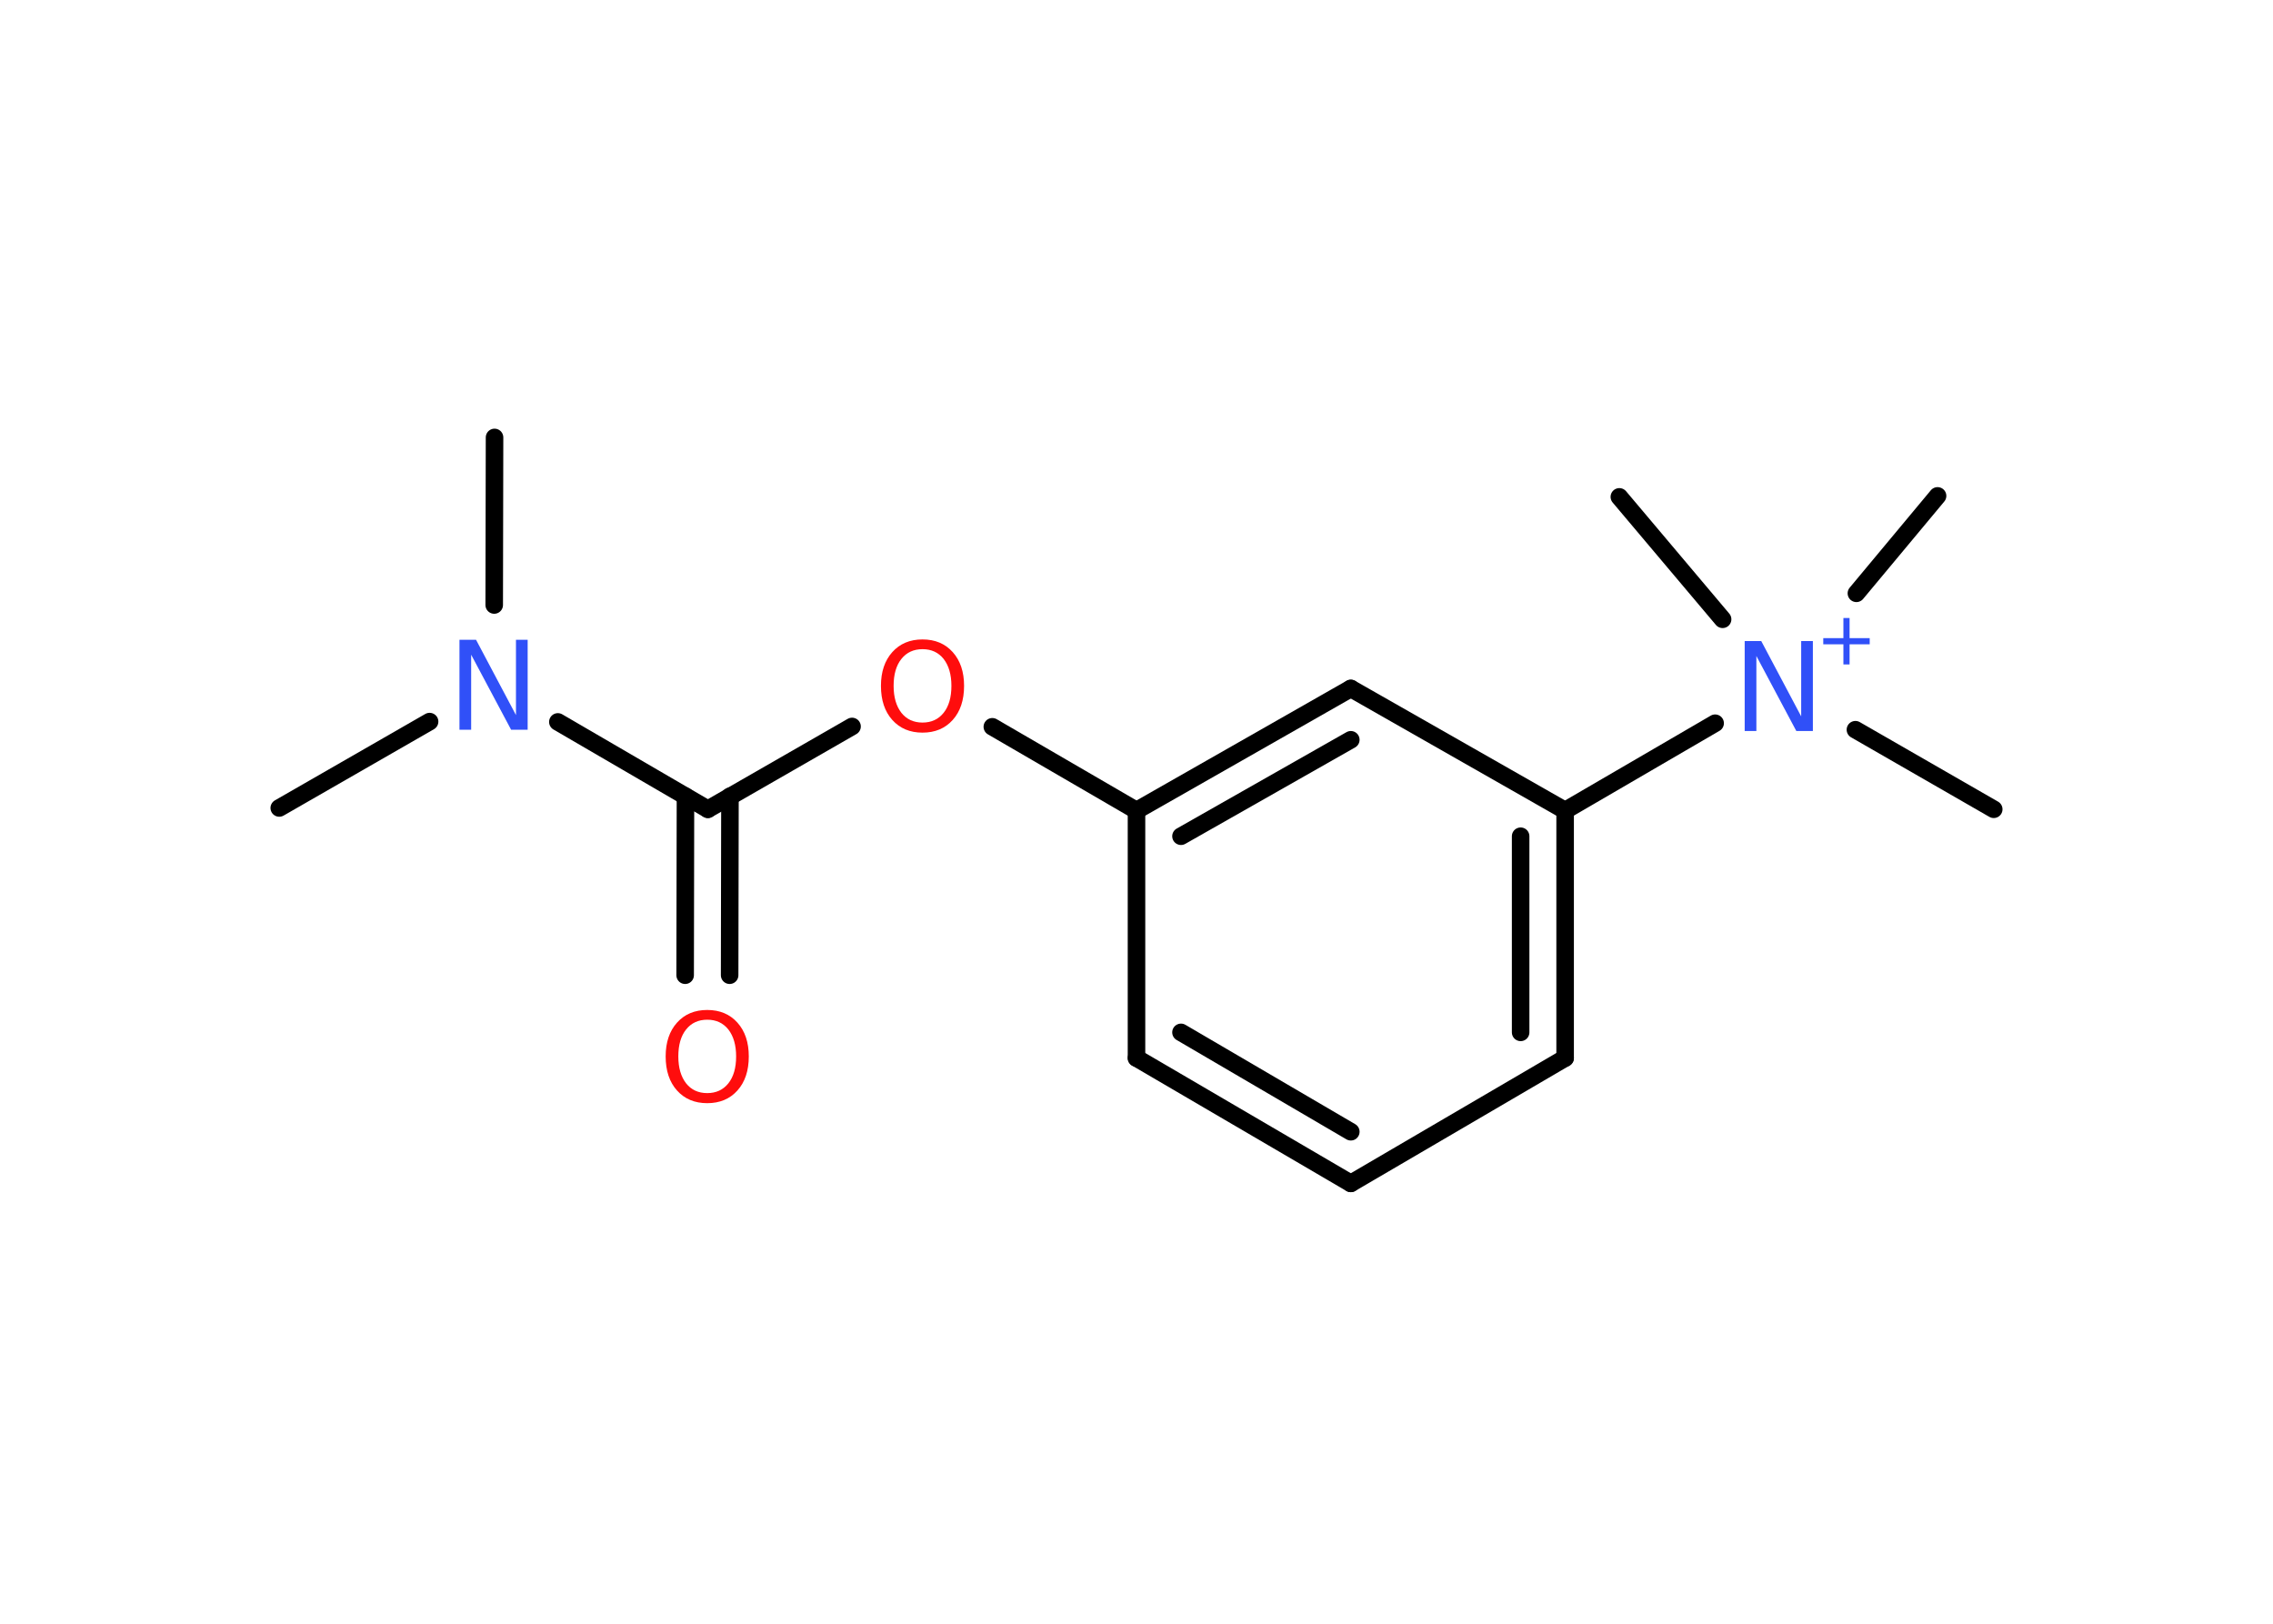 <?xml version='1.0' encoding='UTF-8'?>
<!DOCTYPE svg PUBLIC "-//W3C//DTD SVG 1.1//EN" "http://www.w3.org/Graphics/SVG/1.1/DTD/svg11.dtd">
<svg version='1.2' xmlns='http://www.w3.org/2000/svg' xmlns:xlink='http://www.w3.org/1999/xlink' width='70.0mm' height='50.0mm' viewBox='0 0 70.0 50.0'>
  <desc>Generated by the Chemistry Development Kit (http://github.com/cdk)</desc>
  <g stroke-linecap='round' stroke-linejoin='round' stroke='#000000' stroke-width='.54' fill='#3050F8'>
    <rect x='.0' y='.0' width='70.0' height='50.0' fill='#FFFFFF' stroke='none'/>
    <g id='mol1' class='mol'>
      <line id='mol1bnd1' class='bond' x1='8.6' y1='24.88' x2='13.23' y2='22.22'/>
      <line id='mol1bnd2' class='bond' x1='15.22' y1='18.63' x2='15.23' y2='13.47'/>
      <line id='mol1bnd3' class='bond' x1='17.18' y1='22.23' x2='21.8' y2='24.92'/>
      <g id='mol1bnd4' class='bond'>
        <line x1='22.48' y1='24.52' x2='22.47' y2='30.03'/>
        <line x1='21.11' y1='24.52' x2='21.1' y2='30.03'/>
      </g>
      <line id='mol1bnd5' class='bond' x1='21.8' y1='24.92' x2='26.24' y2='22.37'/>
      <line id='mol1bnd6' class='bond' x1='30.56' y1='22.38' x2='35.0' y2='24.96'/>
      <g id='mol1bnd7' class='bond'>
        <line x1='41.6' y1='21.2' x2='35.0' y2='24.96'/>
        <line x1='41.6' y1='22.78' x2='36.37' y2='25.75'/>
      </g>
      <line id='mol1bnd8' class='bond' x1='41.6' y1='21.2' x2='48.2' y2='24.96'/>
      <g id='mol1bnd9' class='bond'>
        <line x1='48.2' y1='32.58' x2='48.2' y2='24.96'/>
        <line x1='46.83' y1='31.79' x2='46.83' y2='25.75'/>
      </g>
      <line id='mol1bnd10' class='bond' x1='48.2' y1='32.58' x2='41.6' y2='36.44'/>
      <g id='mol1bnd11' class='bond'>
        <line x1='35.0' y1='32.58' x2='41.6' y2='36.44'/>
        <line x1='36.37' y1='31.79' x2='41.6' y2='34.85'/>
      </g>
      <line id='mol1bnd12' class='bond' x1='35.0' y1='24.96' x2='35.0' y2='32.58'/>
      <line id='mol1bnd13' class='bond' x1='48.2' y1='24.96' x2='52.82' y2='22.27'/>
      <line id='mol1bnd14' class='bond' x1='57.14' y1='22.47' x2='61.4' y2='24.92'/>
      <line id='mol1bnd15' class='bond' x1='57.17' y1='18.27' x2='59.67' y2='15.27'/>
      <line id='mol1bnd16' class='bond' x1='53.05' y1='19.07' x2='49.87' y2='15.3'/>
      <path id='mol1atm2' class='atom' d='M14.16 19.7h.5l1.23 2.32v-2.32h.36v2.77h-.51l-1.23 -2.31v2.31h-.36v-2.77z' stroke='none'/>
      <path id='mol1atm5' class='atom' d='M21.78 31.4q-.41 .0 -.65 .3q-.24 .3 -.24 .83q.0 .52 .24 .83q.24 .3 .65 .3q.41 .0 .65 -.3q.24 -.3 .24 -.83q.0 -.52 -.24 -.83q-.24 -.3 -.65 -.3zM21.78 31.1q.58 .0 .93 .39q.35 .39 .35 1.04q.0 .66 -.35 1.05q-.35 .39 -.93 .39q-.58 .0 -.93 -.39q-.35 -.39 -.35 -1.05q.0 -.65 .35 -1.04q.35 -.39 .93 -.39z' stroke='none' fill='#FF0D0D'/>
      <path id='mol1atm6' class='atom' d='M28.41 19.99q-.41 .0 -.65 .3q-.24 .3 -.24 .83q.0 .52 .24 .83q.24 .3 .65 .3q.41 .0 .65 -.3q.24 -.3 .24 -.83q.0 -.52 -.24 -.83q-.24 -.3 -.65 -.3zM28.41 19.69q.58 .0 .93 .39q.35 .39 .35 1.04q.0 .66 -.35 1.05q-.35 .39 -.93 .39q-.58 .0 -.93 -.39q-.35 -.39 -.35 -1.05q.0 -.65 .35 -1.04q.35 -.39 .93 -.39z' stroke='none' fill='#FF0D0D'/>
      <g id='mol1atm13' class='atom'>
        <path d='M53.74 19.74h.5l1.23 2.32v-2.32h.36v2.77h-.51l-1.23 -2.31v2.31h-.36v-2.77z' stroke='none'/>
        <path d='M56.96 19.03v.62h.62v.19h-.62v.62h-.19v-.62h-.62v-.19h.62v-.62h.19z' stroke='none'/>
      </g>
    </g>
  </g>
</svg>
